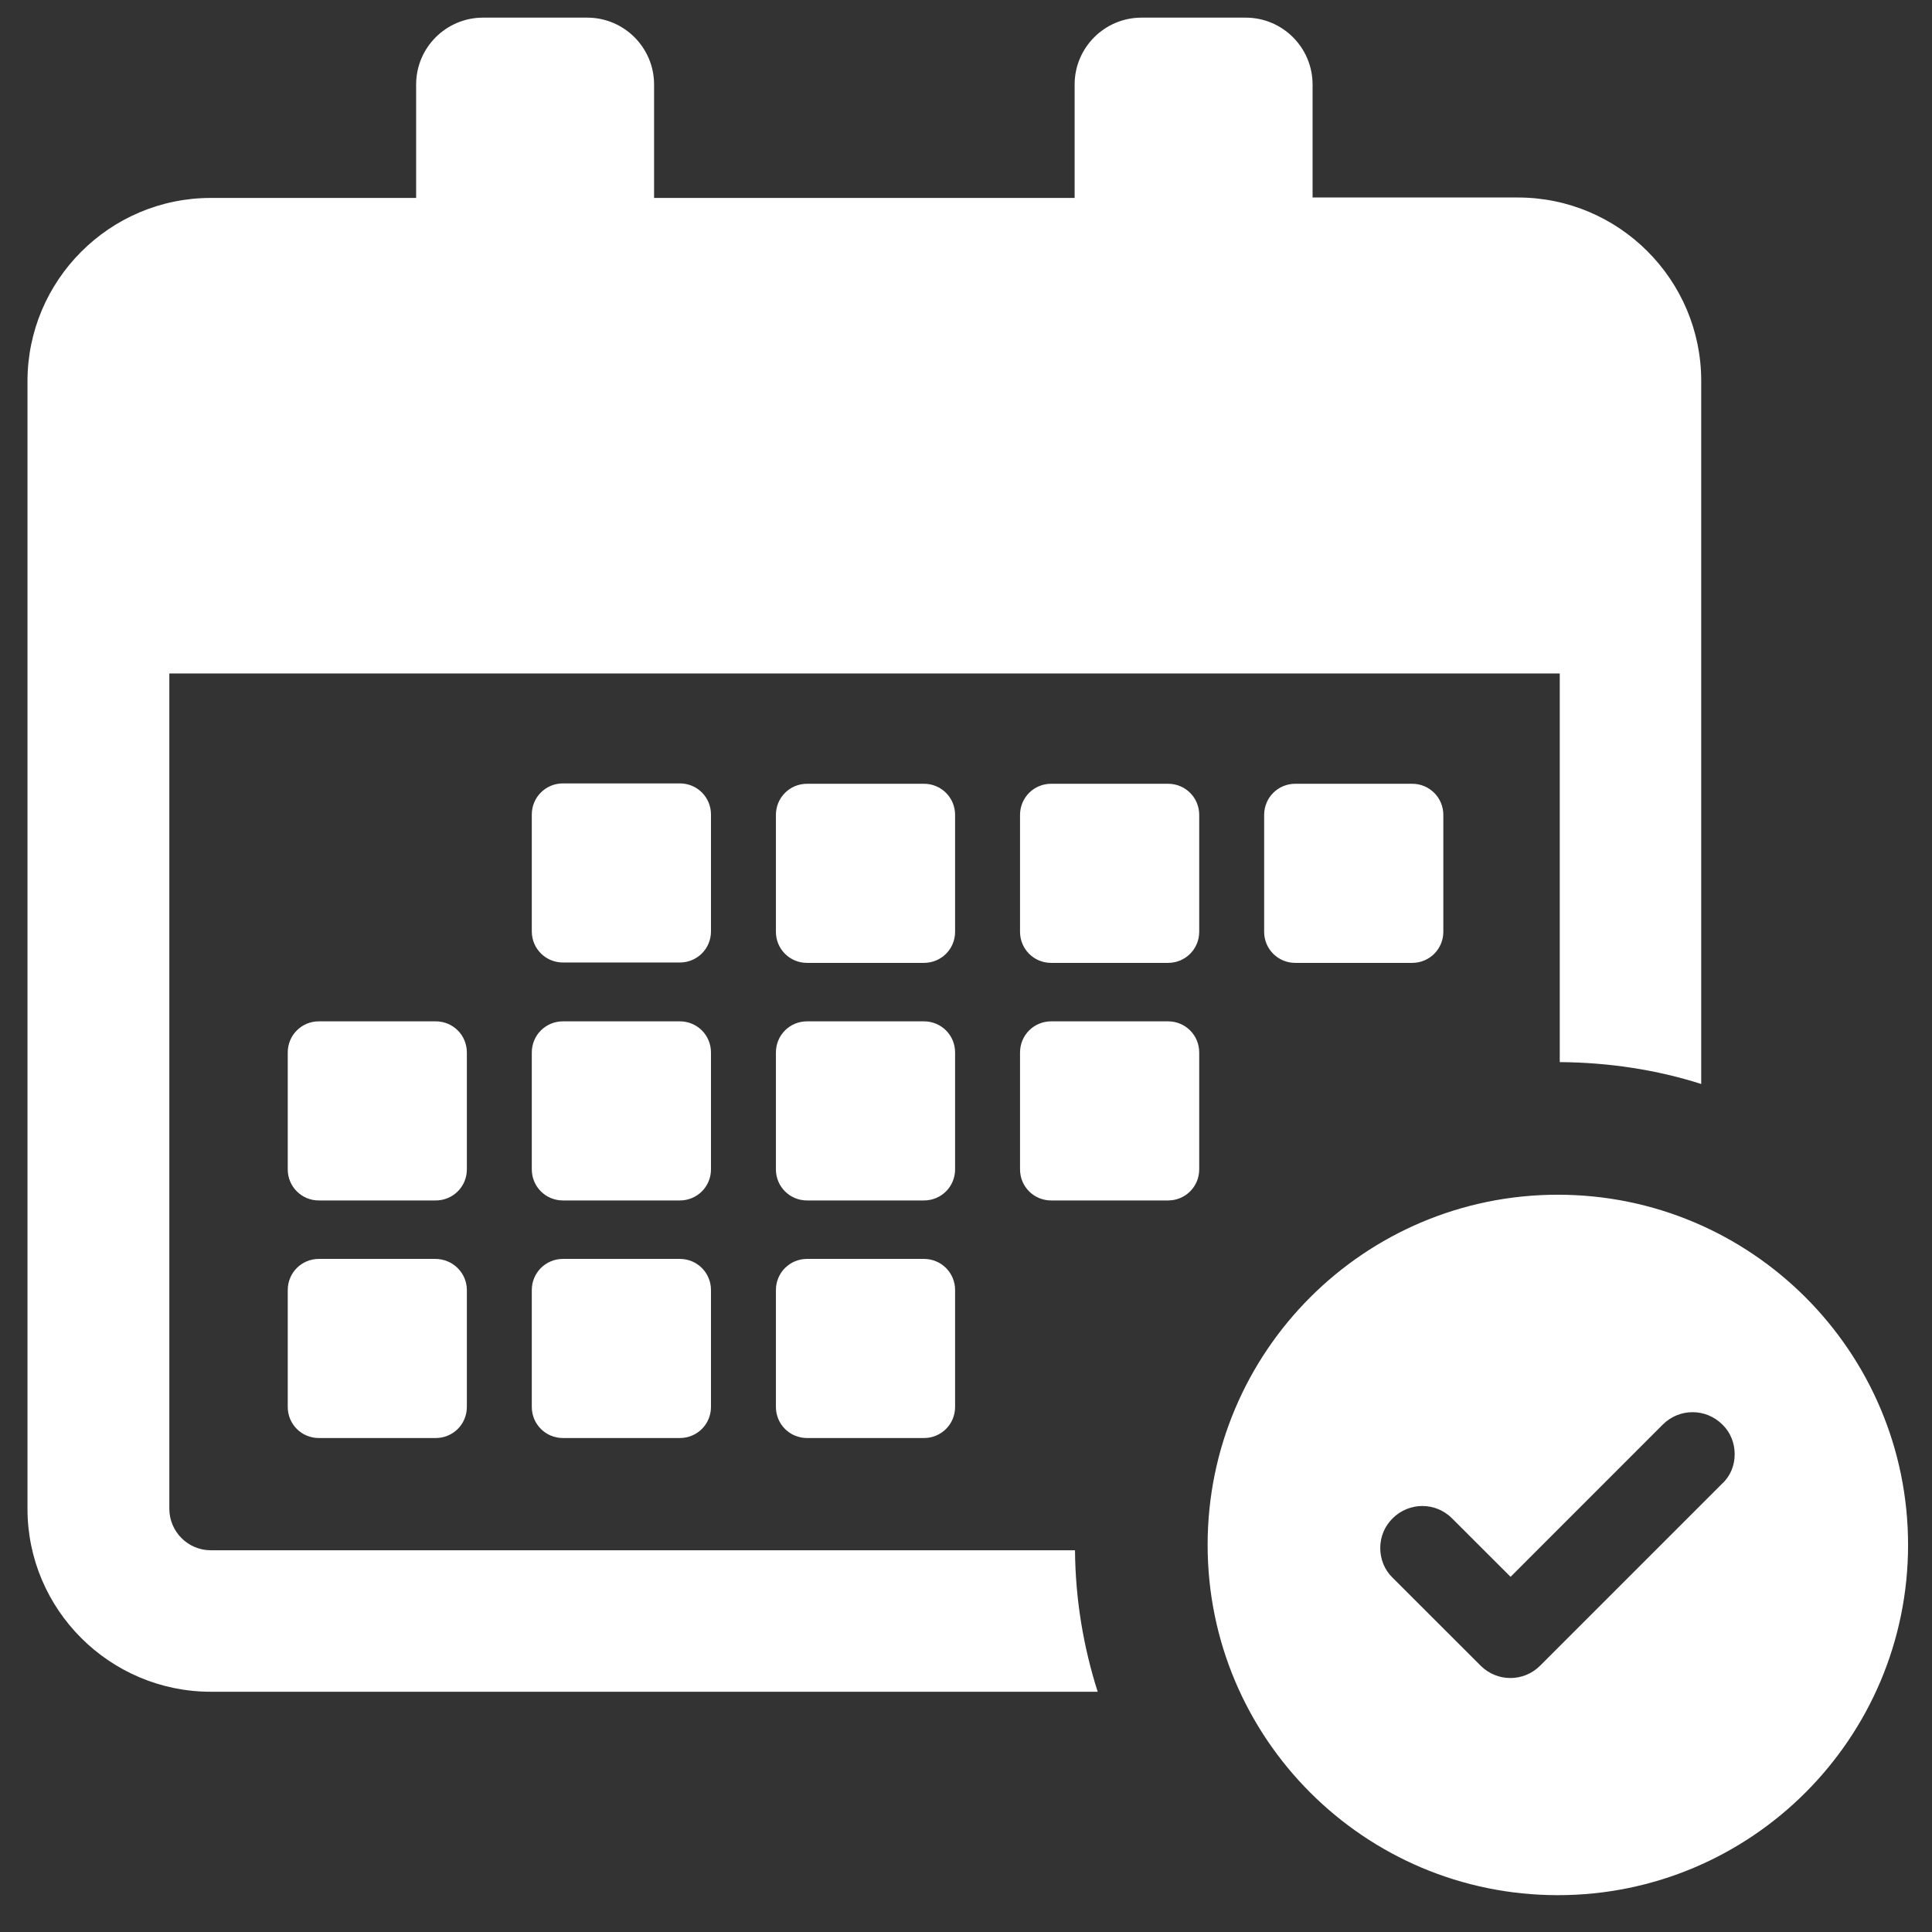 <svg width="31" height="31" viewBox="0 0 31 31" fill="none" xmlns="http://www.w3.org/2000/svg">
<rect x="0" y="0" width="31" height="31" fill="#333333" stroke="none"/>
<path d="M11.408 14.945C11.408 15.222 11.186 15.444 10.908 15.444H9.033C8.756 15.444 8.533 15.222 8.533 14.945V13.069C8.533 12.792 8.756 12.57 9.033 12.57H10.908C11.186 12.57 11.408 12.792 11.408 13.069V14.945ZM15.325 13.076C15.325 12.798 15.103 12.576 14.825 12.576H12.95C12.672 12.576 12.45 12.798 12.45 13.076V14.951C12.45 15.228 12.672 15.45 12.95 15.45H14.825C15.103 15.45 15.325 15.228 15.325 14.951V13.076ZM19.242 13.076C19.242 12.798 19.02 12.576 18.742 12.576H16.867C16.589 12.576 16.367 12.798 16.367 13.076V14.951C16.367 15.228 16.589 15.45 16.867 15.45H18.742C19.02 15.45 19.242 15.228 19.242 14.951V13.076ZM11.408 16.888C11.408 16.61 11.186 16.388 10.908 16.388H9.033C8.756 16.388 8.533 16.61 8.533 16.888V18.763C8.533 19.04 8.756 19.262 9.033 19.262H10.908C11.186 19.262 11.408 19.04 11.408 18.763V16.888ZM15.325 16.888C15.325 16.61 15.103 16.388 14.825 16.388H12.95C12.672 16.388 12.45 16.61 12.45 16.888V18.763C12.45 19.04 12.672 19.262 12.95 19.262H14.825C15.103 19.262 15.325 19.04 15.325 18.763V16.888ZM18.742 16.388H16.867C16.589 16.388 16.367 16.61 16.367 16.888V18.763C16.367 19.04 16.589 19.262 16.867 19.262H18.742C19.02 19.262 19.242 19.04 19.242 18.763V16.888C19.242 16.61 19.02 16.388 18.742 16.388ZM6.985 20.2H5.116C4.839 20.2 4.617 20.422 4.617 20.7V22.575C4.617 22.852 4.839 23.074 5.116 23.074H6.991C7.269 23.074 7.491 22.852 7.491 22.575V20.7C7.491 20.422 7.263 20.2 6.985 20.2ZM7.491 16.888C7.491 16.61 7.269 16.388 6.991 16.388H5.116C4.839 16.388 4.617 16.61 4.617 16.888V18.763C4.617 19.04 4.839 19.262 5.116 19.262H6.991C7.269 19.262 7.491 19.04 7.491 18.763V16.888ZM14.825 20.2H12.95C12.672 20.2 12.45 20.422 12.45 20.7V22.575C12.45 22.852 12.672 23.074 12.95 23.074H14.825C15.103 23.074 15.325 22.852 15.325 22.575V20.7C15.325 20.422 15.103 20.2 14.825 20.2ZM10.908 20.2H9.033C8.756 20.2 8.533 20.422 8.533 20.7V22.575C8.533 22.852 8.756 23.074 9.033 23.074H10.908C11.186 23.074 11.408 22.852 11.408 22.575V20.7C11.408 20.422 11.186 20.2 10.908 20.2ZM22.659 15.45C22.936 15.45 23.159 15.228 23.159 14.951V13.076C23.159 12.798 22.936 12.576 22.659 12.576H20.784C20.506 12.576 20.284 12.798 20.284 13.076V14.951C20.284 15.228 20.506 15.45 20.784 15.45H22.659ZM3.383 27.145H17.613C17.385 26.43 17.255 25.665 17.249 24.875H3.383C3.013 24.875 2.717 24.573 2.717 24.209V10.806H25.027V17.042C25.817 17.048 26.582 17.165 27.297 17.393V6.112C27.297 4.489 25.977 3.169 24.355 3.169H21.061V1.356C21.061 0.764 20.58 0.283 19.988 0.283H18.316C17.724 0.283 17.243 0.764 17.243 1.356V3.176H10.495V1.356C10.495 0.764 10.014 0.283 9.422 0.283H7.75C7.158 0.283 6.677 0.764 6.677 1.356V3.176H3.383C1.761 3.176 0.441 4.496 0.441 6.118V24.209C0.441 25.826 1.761 27.145 3.383 27.145ZM30.616 24.789C30.616 27.892 28.099 30.409 24.997 30.409C21.894 30.409 19.377 27.892 19.377 24.789C19.377 21.686 21.894 19.17 24.997 19.17C28.099 19.17 30.616 21.686 30.616 24.789ZM27.834 23.334C27.834 23.155 27.766 22.982 27.637 22.858C27.371 22.593 26.946 22.593 26.68 22.858L24.238 25.301L23.3 24.364C23.035 24.098 22.61 24.098 22.344 24.364C22.215 24.493 22.147 24.66 22.147 24.838C22.147 25.017 22.215 25.19 22.344 25.314L23.757 26.726C24.022 26.991 24.448 26.991 24.713 26.726L27.631 23.808C27.766 23.685 27.834 23.512 27.834 23.334Z" fill="white"/>
</svg>
